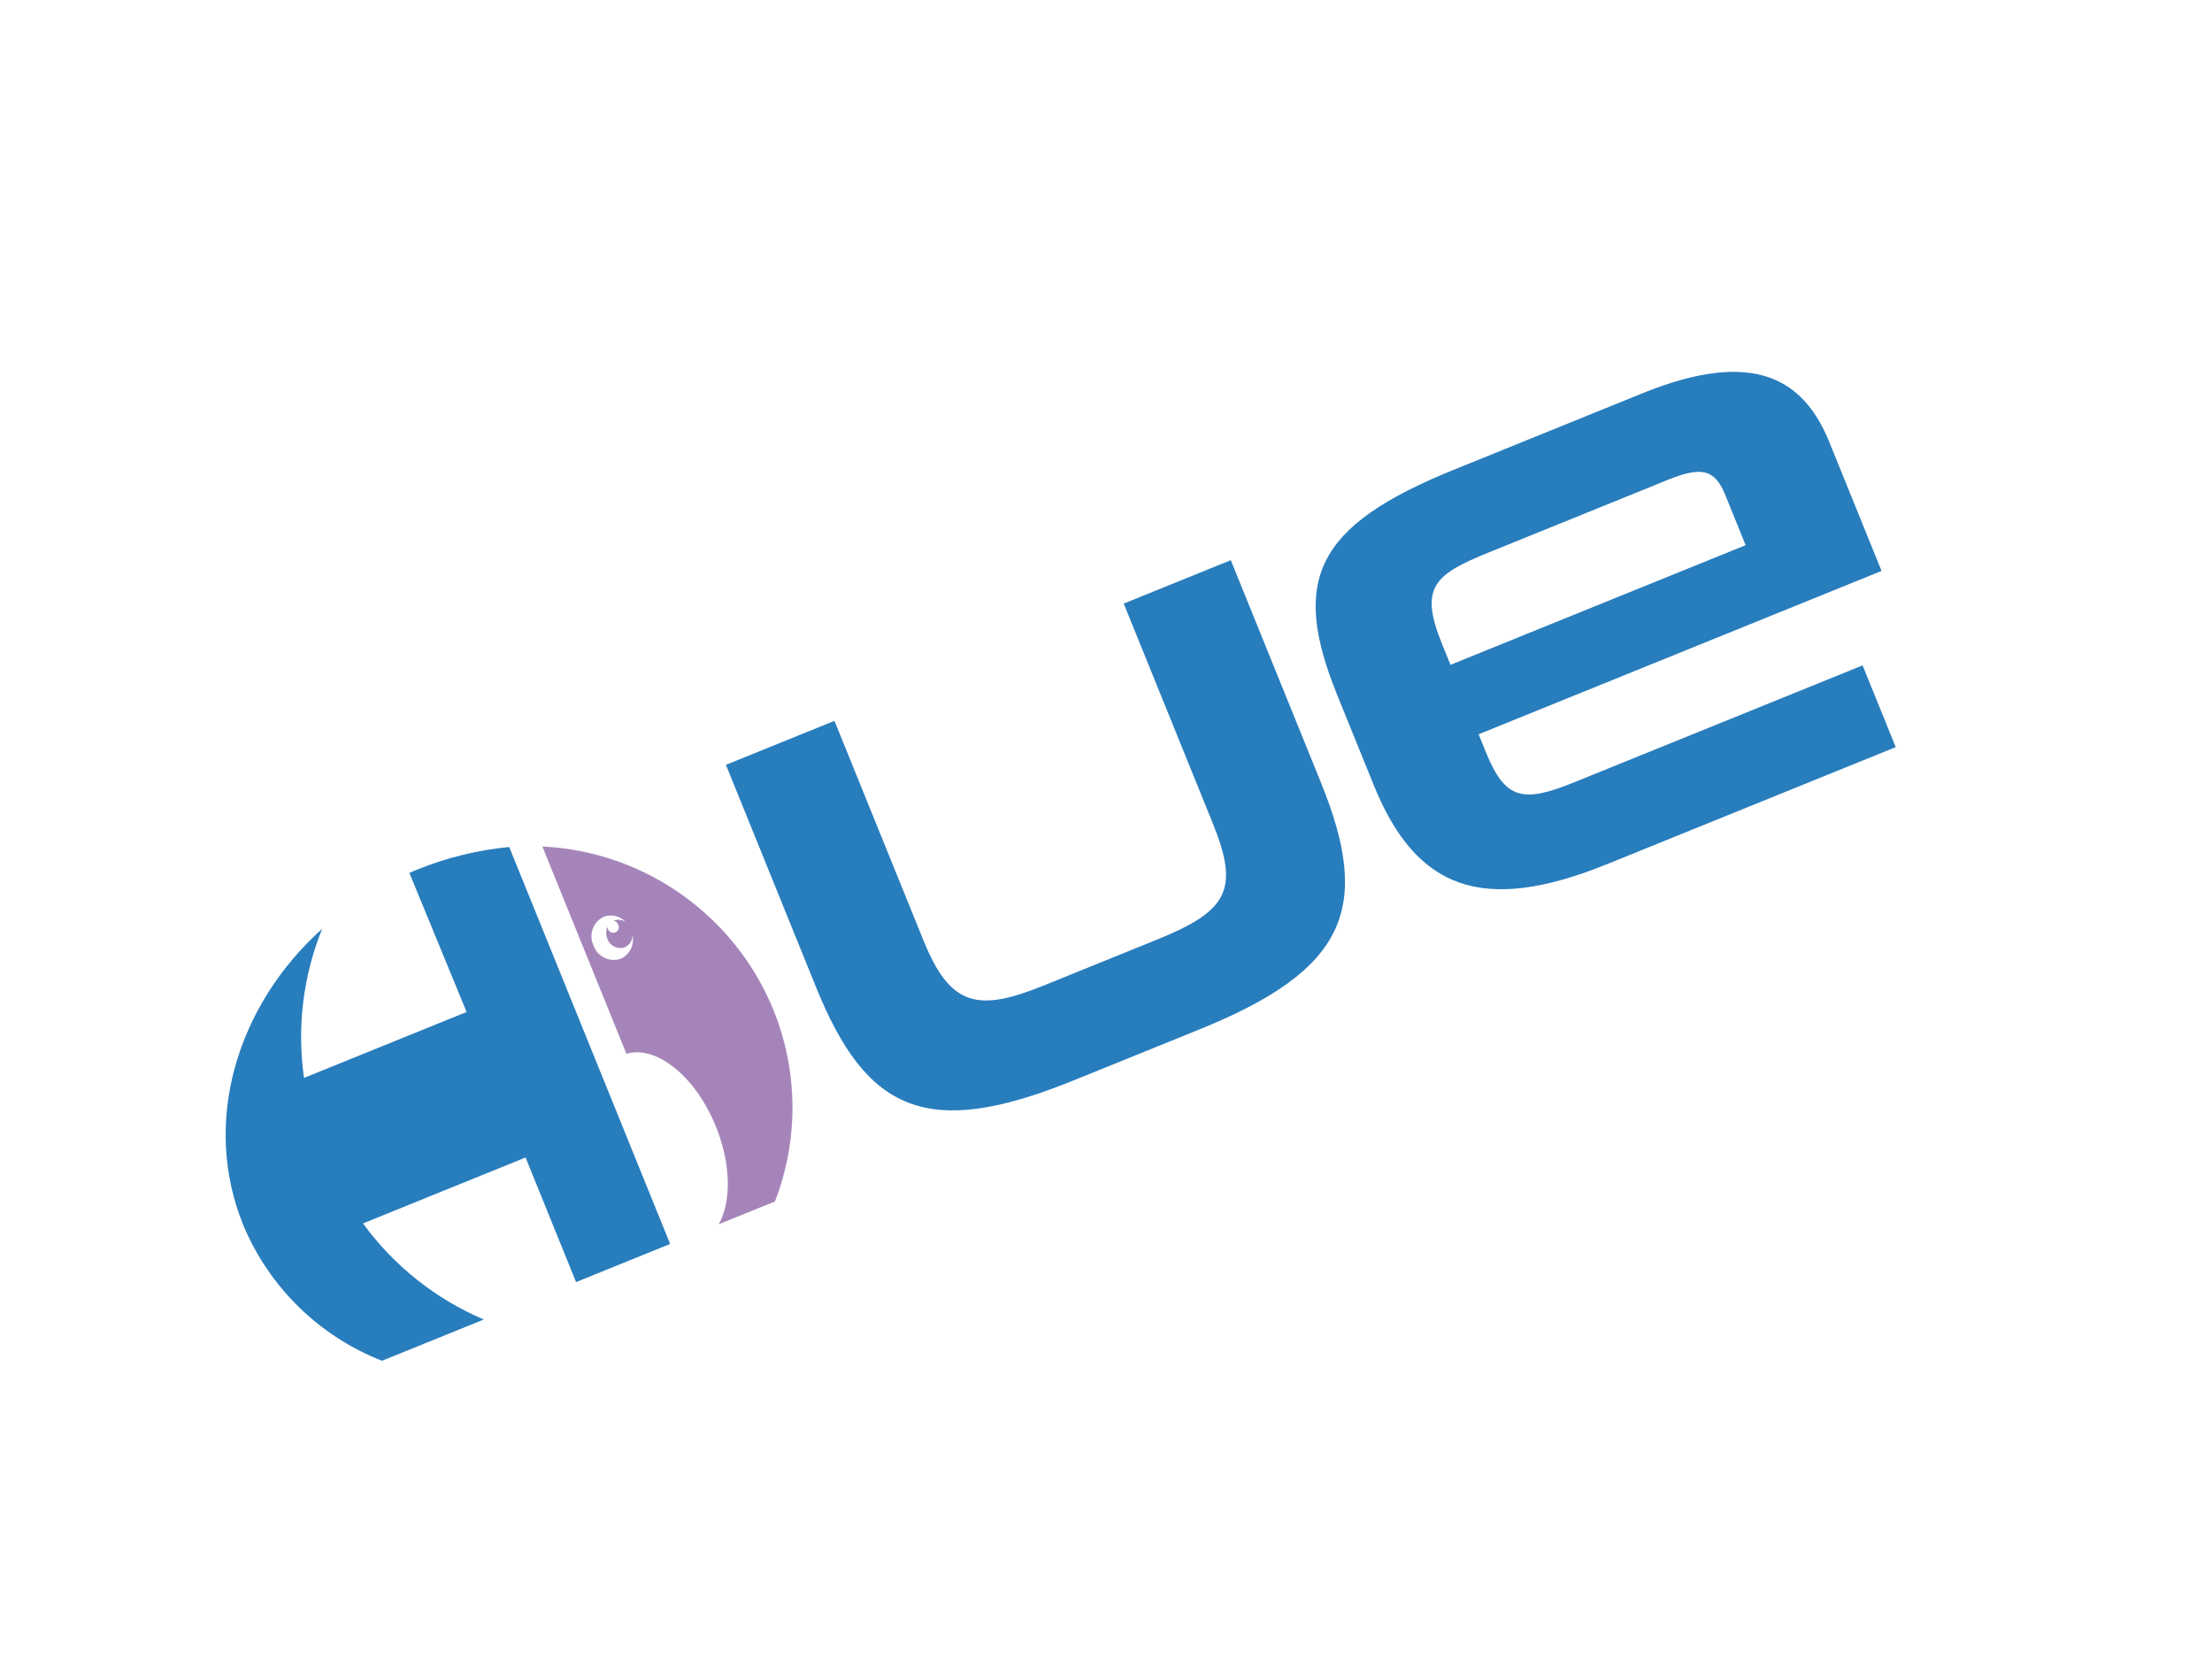 <?xml version="1.0" encoding="UTF-8" standalone="no"?>
<svg
   xmlns:dc="http://purl.org/dc/elements/1.1/"
   xmlns:cc="http://creativecommons.org/ns#"
   xmlns:rdf="http://www.w3.org/1999/02/22-rdf-syntax-ns#"
   xmlns:svg="http://www.w3.org/2000/svg"
   xmlns="http://www.w3.org/2000/svg"
   xmlns:sodipodi="http://sodipodi.sourceforge.net/DTD/sodipodi-0.dtd"
   xmlns:inkscape="http://www.inkscape.org/namespaces/inkscape"
   width="256px"
   height="192px"
   viewBox="0 0 256 192"
   version="1.1"
   preserveAspectRatio="xMidYMid"
   id="svg154"
   sodipodi:docname="hue-logo.svg"
   inkscape:version="0.92.4 (5da689c313, 2019-01-14)">
  <defs
     id="defs158" />
  <sodipodi:namedview
     pagecolor="#ffffff"
     bordercolor="#666666"
     borderopacity="1"
     objecttolerance="10"
     gridtolerance="10"
     guidetolerance="10"
     inkscape:pageopacity="0"
     inkscape:pageshadow="2"
     inkscape:window-width="1920"
     inkscape:window-height="1013"
     id="namedview156"
     showgrid="false"
     inkscape:zoom="2.1354167"
     inkscape:cx="145.72356"
     inkscape:cy="111.62439"
     inkscape:window-x="-9"
     inkscape:window-y="-9"
     inkscape:window-maximized="1"
     inkscape:current-layer="svg154" />
  <g
     id="Page-1"
     style="fill:none;fill-rule:evenodd;stroke:none;stroke-width:1"
     transform="matrix(1.892,-0.767,0.767,1.892,16.672,113.457)">
    <g
       id="hue-logo"
       style="fill-rule:nonzero">
      <path
         id="Path"
         d="m 16.718,0 c -0.165,0 -0.328,0 -0.491,0.008 l 0.044,8.524 H 6.326 C 7.021,5.728 8.446,3.159 10.456,1.085 4.326,3.301 0,8.672 0,14.949 0.032,18.775 1.62,22.424 4.399,25.054 H 10.625 C 8.529,22.949 7.043,20.315 6.326,17.432 h 9.944 v 7.621 h 5.754 V 0.773 C 20.303,0.259 18.515,-0.002 16.718,0 Z"
         inkscape:connector-curvature="0"
         style="fill:#287dbd" />
      <path
         id="Shape"
         d="M 23.776,1.451 V 14.133 c 1.758,0.162 3.153,2.661 3.153,5.722 0,2.303 -0.79,4.288 -1.932,5.199 H 28.436 C 31.005,22.316 32.434,18.703 32.434,14.949 32.414,9.15 29.038,3.887 23.776,1.451 Z m 1.727,7.569 C 24.832,8.98 24.319,8.406 24.354,7.735 24.32,7.064 24.832,6.491 25.503,6.451 25.972,6.465 26.385,6.763 26.548,7.203 26.42,6.998 26.198,6.871 25.957,6.867 h -0.014 c 0.098,0.069 0.155,0.182 0.153,0.301 0.013,0.121 -0.044,0.238 -0.147,0.303 -0.103,0.065 -0.234,0.065 -0.337,0 -0.103,-0.065 -0.16,-0.182 -0.147,-0.303 4.46e-4,-0.036 0.006,-0.071 0.016,-0.105 -0.166,0.164 -0.258,0.388 -0.256,0.621 -0.023,0.428 0.304,0.794 0.732,0.819 0.296,-0.009 0.558,-0.195 0.663,-0.472 -0.092,0.552 -0.558,0.965 -1.117,0.988 z"
         inkscape:connector-curvature="0"
         style="fill:#a585b9" />
      <path
         id="path3891"
         d="m 46.663,25.054 c -8.894,0 -11.505,-2.743 -11.505,-10.355 V 1.071 h 6.639 V 14.522 c 0,4.071 1.372,4.911 5.398,4.911 h 6.898 c 4.292,0 5.398,-0.84 5.398,-4.911 V 1.071 h 6.549 V 14.699 c 6.26e-4,7.611 -2.611,10.355 -11.593,10.355 z"
         inkscape:connector-curvature="0"
         style="fill:#287dbd" />
      <path
         id="path3893"
         d="M 100,15.496 V 7.619 C 100,3.814 98.097,1.071 91.239,1.071 H 79.645 c -8.451,0 -10.885,2.345 -10.885,9.337 v 5.531 c 0,6.372 2.964,9.115 10.575,9.115 H 96.992 V 20.054 H 79.335 c -3.097,0 -3.982,-0.531 -3.982,-3.452 V 15.496 Z M 75.353,9.965 c 0,-3.452 1.065,-3.806 4.381,-3.806 h 10.973 c 1.992,0 2.7,0.398 2.7,1.992 V 11.248 H 75.353 Z"
         inkscape:connector-curvature="0"
         style="fill:#287dbd" />
    </g>
  </g>
</svg>

